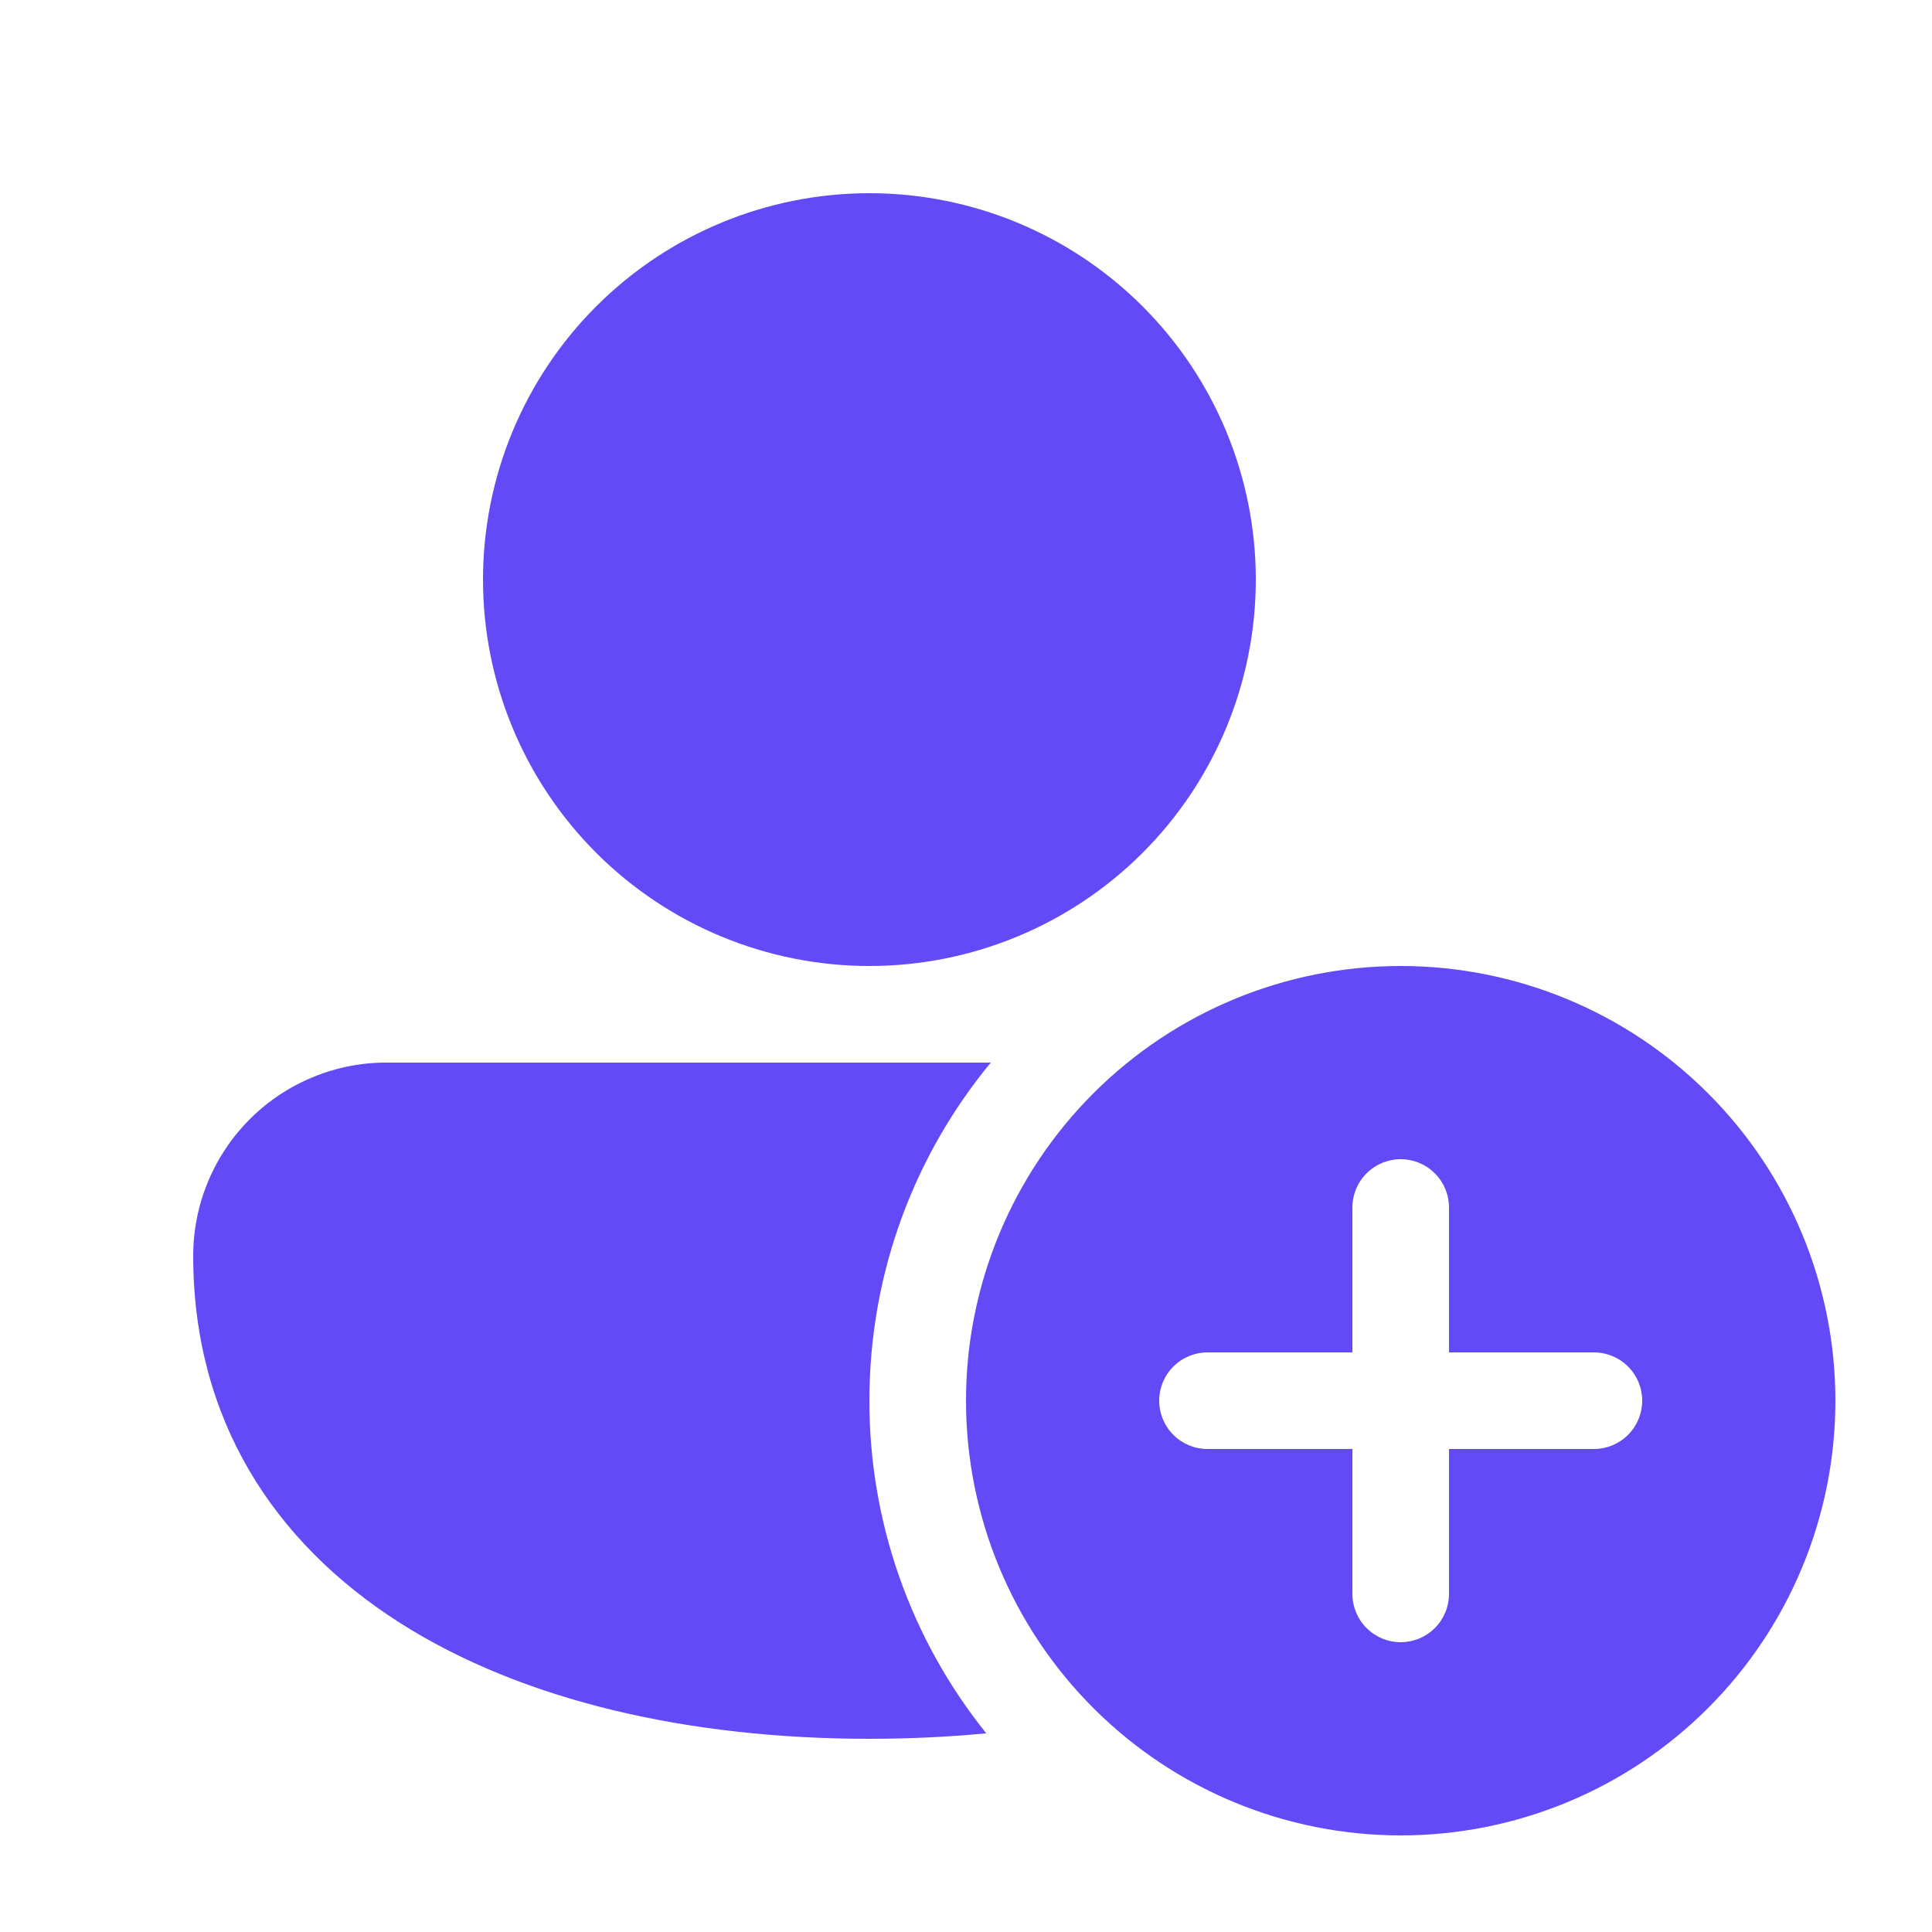 <svg width="24" height="24" viewBox="0 0 24 24" fill="none" xmlns="http://www.w3.org/2000/svg">
<path d="M10.8 2.4C9.527 2.4 8.306 2.906 7.406 3.806C6.506 4.706 6 5.927 6 7.2C6 8.473 6.506 9.694 7.406 10.594C8.306 11.494 9.527 12 10.8 12C12.073 12 13.294 11.494 14.194 10.594C15.094 9.694 15.6 8.473 15.6 7.2C15.6 5.927 15.094 4.706 14.194 3.806C13.294 2.906 12.073 2.4 10.8 2.4ZM4.811 13.2C4.495 13.198 4.181 13.259 3.889 13.38C3.597 13.499 3.331 13.676 3.107 13.899C2.883 14.122 2.705 14.387 2.584 14.679C2.462 14.971 2.4 15.284 2.4 15.6C2.4 17.629 3.4 19.159 4.962 20.156C6.5 21.137 8.574 21.6 10.8 21.6C11.293 21.6 11.777 21.577 12.252 21.532C11.31 20.361 10.798 18.902 10.8 17.4C10.8 15.804 11.366 14.34 12.308 13.2H4.811ZM17.4 22.8C18.832 22.8 20.206 22.231 21.218 21.218C22.231 20.206 22.8 18.832 22.8 17.4C22.8 15.968 22.231 14.594 21.218 13.582C20.206 12.569 18.832 12 17.4 12C15.968 12 14.594 12.569 13.582 13.582C12.569 14.594 12 15.968 12 17.4C12 18.832 12.569 20.206 13.582 21.218C14.594 22.231 15.968 22.8 17.4 22.8ZM17.4 14.4C17.559 14.4 17.712 14.463 17.824 14.576C17.937 14.688 18 14.841 18 15V16.8H19.8C19.959 16.8 20.112 16.863 20.224 16.976C20.337 17.088 20.4 17.241 20.4 17.4C20.4 17.559 20.337 17.712 20.224 17.824C20.112 17.937 19.959 18 19.8 18H18V19.8C18 19.959 17.937 20.112 17.824 20.224C17.712 20.337 17.559 20.4 17.4 20.4C17.241 20.4 17.088 20.337 16.976 20.224C16.863 20.112 16.8 19.959 16.8 19.8V18H15C14.841 18 14.688 17.937 14.576 17.824C14.463 17.712 14.4 17.559 14.4 17.4C14.4 17.241 14.463 17.088 14.576 16.976C14.688 16.863 14.841 16.8 15 16.8H16.8V15C16.8 14.841 16.863 14.688 16.976 14.576C17.088 14.463 17.241 14.4 17.4 14.4Z" fill="#624AF6"/>
</svg>
